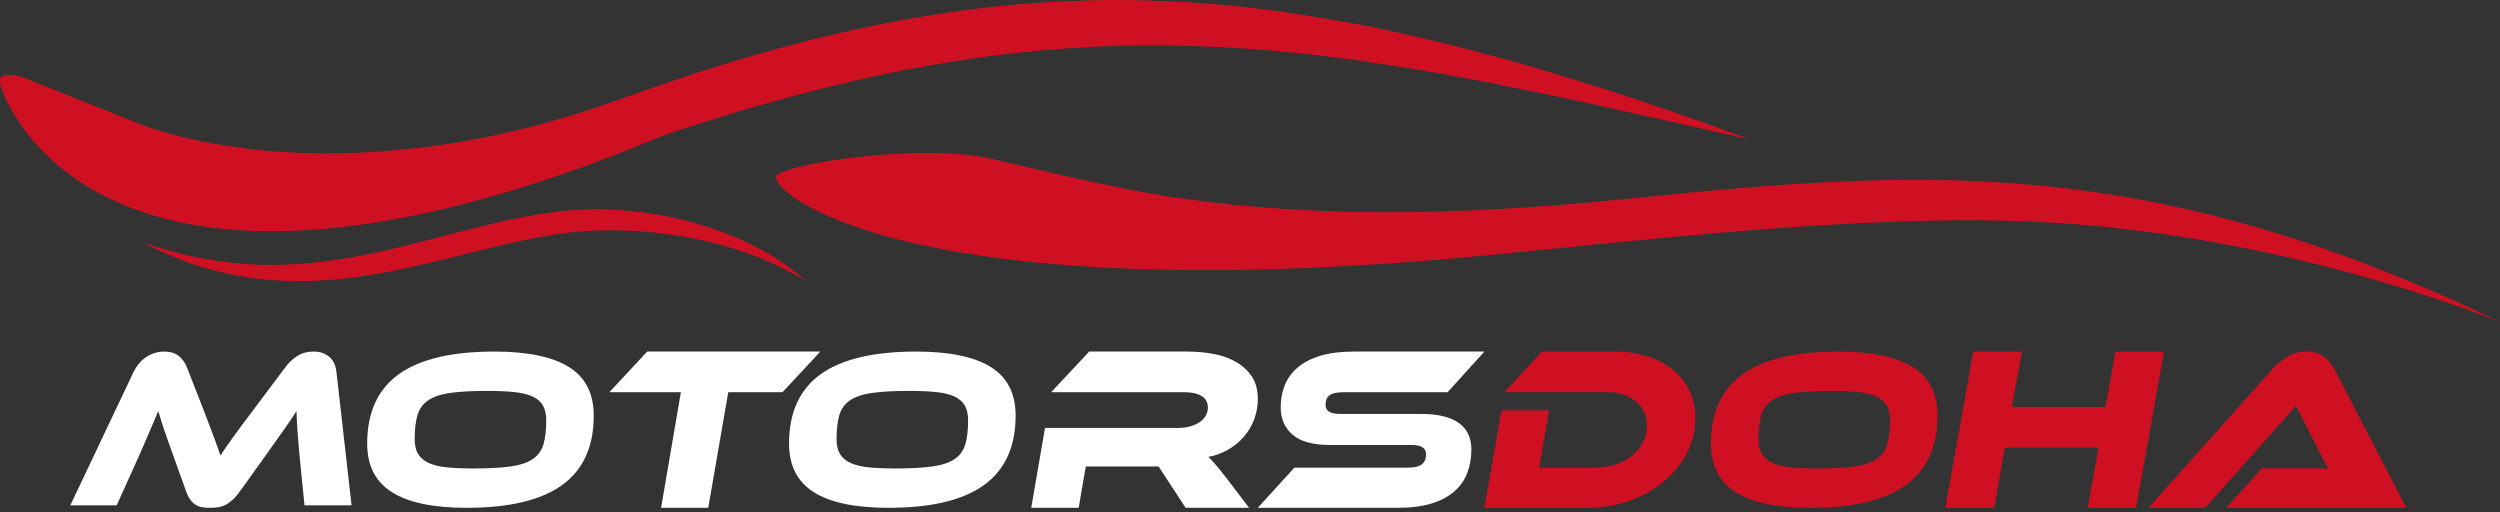 <svg width="161" height="33" viewBox="0 0 161 33" fill="none" xmlns="http://www.w3.org/2000/svg">
<rect x="0" y="0" width="161" height="33" fill="#333333" stroke="none"/>
<path d="M50.553 17.349C50.547 17.346 49.755 16.952 49.354 16.78C48.946 16.602 48.534 16.447 48.118 16.299C47.283 16.01 46.443 15.757 45.591 15.557C44.74 15.358 43.882 15.201 43.021 15.085C42.161 14.966 41.297 14.892 40.432 14.854C40.001 14.836 39.569 14.828 39.136 14.83C38.937 14.829 38.697 14.835 38.488 14.839C38.279 14.846 38.068 14.856 37.852 14.87C36.997 14.926 36.144 15.034 35.29 15.174C34.438 15.318 33.586 15.493 32.735 15.687C31.884 15.884 31.031 16.095 30.177 16.308C29.321 16.525 28.463 16.741 27.599 16.944C26.735 17.151 25.866 17.341 24.988 17.508C24.112 17.679 23.227 17.813 22.338 17.919C21.448 18.022 20.553 18.084 19.655 18.101C18.757 18.113 17.857 18.083 16.962 17.986C16.068 17.889 15.177 17.755 14.3 17.543C13.424 17.332 12.557 17.08 11.714 16.753C10.87 16.433 10.044 16.06 9.246 15.63C10.095 15.917 10.948 16.171 11.807 16.379C12.236 16.482 12.667 16.572 13.098 16.657C13.53 16.735 13.962 16.808 14.395 16.86C15.262 16.971 16.131 17.043 16.998 17.057C17.865 17.07 18.732 17.043 19.595 16.973C20.458 16.905 21.318 16.794 22.174 16.653C23.032 16.515 23.884 16.34 24.737 16.151C25.588 15.96 26.439 15.747 27.29 15.53L29.851 14.864C30.709 14.641 31.571 14.426 32.442 14.234C32.878 14.137 33.316 14.046 33.756 13.96C34.196 13.877 34.639 13.803 35.084 13.736C35.529 13.67 35.976 13.616 36.424 13.571C36.874 13.529 37.327 13.502 37.78 13.485C38.005 13.478 38.233 13.474 38.465 13.475C38.697 13.477 38.898 13.478 39.14 13.49C39.59 13.509 40.04 13.539 40.489 13.58C41.386 13.663 42.28 13.797 43.166 13.98C43.609 14.07 44.048 14.178 44.486 14.292C44.923 14.415 45.358 14.542 45.788 14.689C46.649 14.976 47.498 15.312 48.318 15.715C49.14 16.119 49.939 16.564 50.691 17.127L51.919 18.075L50.553 17.349Z" fill="#CF1022"/>
<path d="M106.428 6.759C104.333 6.035 102.215 5.382 100.093 4.732C97.971 4.084 95.826 3.504 93.669 2.955C91.509 2.419 89.337 1.908 87.139 1.506C84.942 1.101 82.728 0.757 80.5 0.492C78.269 0.232 76.022 0.094 73.772 0.026C71.521 -0.04 69.264 0.026 67.016 0.169C64.766 0.317 62.525 0.572 60.3 0.919C58.076 1.264 55.868 1.702 53.684 2.216C51.494 2.718 49.337 3.327 47.192 3.964C46.122 4.289 45.053 4.619 43.989 4.983C42.915 5.333 41.876 5.703 40.835 6.072L39.279 6.615C38.77 6.795 38.261 6.974 37.746 7.133C36.721 7.47 35.684 7.77 34.644 8.049C32.561 8.602 30.448 9.038 28.317 9.342C27.783 9.419 27.25 9.492 26.715 9.545C26.18 9.611 25.645 9.655 25.109 9.699C24.037 9.796 22.963 9.849 21.888 9.871C19.739 9.911 17.586 9.803 15.459 9.515C14.394 9.375 13.34 9.179 12.296 8.952C11.775 8.838 11.258 8.707 10.748 8.564C10.248 8.422 9.712 8.252 9.283 8.086L8.377 7.736L1.487 4.985C0.155 4.598 -0.167 4.925 0.073 5.603C0.071 5.599 0.069 5.596 0.066 5.593C0.066 5.593 5.571 24.264 42.792 8.697C44.567 8.103 46.317 7.553 48.102 7.022C50.196 6.407 52.3 5.838 54.42 5.345C55.475 5.081 56.541 4.869 57.602 4.638C58.669 4.438 59.733 4.222 60.805 4.056C62.943 3.688 65.094 3.414 67.251 3.234C69.41 3.041 71.576 2.929 73.745 2.927C75.913 2.909 78.086 2.993 80.258 3.131C82.429 3.281 84.601 3.508 86.769 3.797C88.934 4.101 91.102 4.441 93.266 4.823C95.428 5.213 97.584 5.66 99.745 6.099C104.061 7.01 108.366 8.018 112.691 8.98C110.616 8.208 108.53 7.463 106.428 6.759Z" fill="#CF1022"/>
<path d="M50.053 11.267C51.112 10.457 58.943 9.316 63.345 10.127C65.079 10.447 71.211 12.101 76.301 12.808C84.293 13.918 93.17 13.987 104.815 12.8C113.252 11.94 120.794 11.271 128.542 11.731C138.3 12.311 148.383 14.683 160.991 20.728C161.4 20.924 147.482 14.995 130.885 14.27C119.734 13.783 105.378 15.52 95.522 16.464C57.592 20.093 49.079 12.013 50.053 11.267Z" fill="#CF1022"/>
<path d="M13.121 26.427C13.376 27.097 13.592 27.667 13.769 28.138C13.945 28.609 14.087 29.009 14.195 29.339C14.303 29.165 14.421 28.988 14.548 28.808C14.676 28.628 14.82 28.424 14.982 28.196C15.144 27.968 15.33 27.713 15.541 27.431C15.752 27.15 16 26.82 16.284 26.442L18.359 23.675C18.584 23.364 18.847 23.114 19.146 22.925C19.445 22.736 19.801 22.641 20.213 22.641C20.596 22.641 20.921 22.75 21.192 22.969C21.461 23.187 21.621 23.524 21.67 23.981L22.641 32.543H19.61L19.271 29.15C19.222 28.597 19.183 28.111 19.154 27.694C19.124 27.277 19.105 26.869 19.095 26.471C18.987 26.645 18.872 26.823 18.749 27.002C18.626 27.182 18.489 27.381 18.337 27.599C18.185 27.818 18.018 28.053 17.837 28.305C17.655 28.558 17.452 28.845 17.226 29.165L15.475 31.611C15.299 31.854 15.134 32.046 14.983 32.186C14.83 32.327 14.676 32.437 14.519 32.514C14.362 32.592 14.205 32.643 14.048 32.667C13.891 32.691 13.72 32.703 13.533 32.703C13.347 32.703 13.177 32.691 13.026 32.667C12.873 32.642 12.734 32.592 12.606 32.514C12.479 32.437 12.364 32.328 12.26 32.186C12.157 32.046 12.062 31.854 11.973 31.611L11.091 29.15C10.973 28.82 10.868 28.524 10.774 28.262C10.681 28 10.6 27.764 10.532 27.556C10.463 27.347 10.402 27.156 10.348 26.981C10.293 26.806 10.242 26.636 10.193 26.471C10.046 26.83 9.874 27.235 9.678 27.687C9.482 28.138 9.271 28.626 9.046 29.15L7.515 32.543H4.528L8.589 23.981C8.815 23.524 9.104 23.187 9.457 22.969C9.81 22.75 10.178 22.641 10.561 22.641C10.953 22.641 11.267 22.733 11.502 22.918C11.738 23.102 11.919 23.354 12.047 23.675L13.121 26.427Z" fill="white"/>
<path d="M31.839 22.641C33.977 22.641 35.577 22.974 36.642 23.638C37.705 24.303 38.237 25.345 38.237 26.762C38.237 28.762 37.561 30.252 36.208 31.232C34.855 32.214 32.8 32.703 30.045 32.703C27.907 32.703 26.306 32.369 25.242 31.698C24.178 31.029 23.647 29.985 23.647 28.568C23.647 26.568 24.323 25.08 25.677 24.104C27.03 23.129 29.084 22.641 31.839 22.641ZM30.486 30.169C31.477 30.169 32.278 30.126 32.891 30.039C33.504 29.951 33.98 29.791 34.318 29.558C34.656 29.325 34.884 29.007 35.002 28.604C35.119 28.202 35.178 27.689 35.178 27.068C35.178 26.68 35.107 26.362 34.965 26.114C34.823 25.867 34.597 25.672 34.288 25.531C33.979 25.391 33.584 25.296 33.104 25.247C32.623 25.199 32.05 25.174 31.384 25.174C30.393 25.174 29.594 25.219 28.986 25.306C28.378 25.393 27.905 25.553 27.567 25.786C27.228 26.019 27 26.337 26.883 26.74C26.765 27.143 26.706 27.655 26.706 28.277C26.706 28.674 26.779 28.995 26.927 29.238C27.074 29.48 27.299 29.672 27.603 29.813C27.907 29.953 28.297 30.048 28.773 30.097C29.248 30.145 29.819 30.169 30.486 30.169Z" fill="white"/>
<path d="M52.828 22.641L50.393 25.258H46.901L45.61 32.703H42.574L43.85 25.258H39.243L41.679 22.641H52.828Z" fill="white"/>
<path d="M59.008 22.641C61.146 22.641 62.746 22.974 63.81 23.638C64.874 24.303 65.406 25.345 65.406 26.762C65.406 28.762 64.73 30.252 63.376 31.232C62.023 32.214 59.969 32.703 57.214 32.703C55.076 32.703 53.475 32.369 52.411 31.698C51.347 31.029 50.815 29.985 50.815 28.568C50.815 26.568 51.492 25.08 52.845 24.104C54.199 23.129 56.252 22.641 59.008 22.641ZM57.655 30.169C58.645 30.169 59.447 30.126 60.059 30.039C60.672 29.951 61.148 29.791 61.486 29.558C61.825 29.325 62.052 29.007 62.17 28.604C62.288 28.202 62.346 27.689 62.346 27.068C62.346 26.68 62.275 26.362 62.133 26.114C61.991 25.867 61.766 25.672 61.457 25.531C61.148 25.391 60.753 25.296 60.273 25.247C59.792 25.199 59.219 25.174 58.552 25.174C57.561 25.174 56.763 25.219 56.155 25.306C55.547 25.393 55.073 25.553 54.735 25.786C54.397 26.019 54.169 26.337 54.051 26.74C53.933 27.143 53.874 27.655 53.874 28.277C53.874 28.674 53.948 28.995 54.096 29.238C54.242 29.48 54.468 29.672 54.772 29.813C55.076 29.953 55.465 30.048 55.941 30.097C56.417 30.145 56.988 30.169 57.655 30.169Z" fill="white"/>
<path d="M80.442 32.703H76.356L74.615 30.041H69.924L69.466 32.703H66.412L67.298 27.559H75.884C76.139 27.559 76.383 27.529 76.614 27.469C76.845 27.408 77.046 27.323 77.219 27.213C77.391 27.102 77.529 26.965 77.632 26.799C77.735 26.634 77.787 26.451 77.787 26.25C77.787 25.92 77.654 25.671 77.388 25.506C77.123 25.34 76.754 25.258 76.282 25.258H67.696L70.145 22.641H76.489C77 22.641 77.523 22.686 78.06 22.776C78.596 22.866 79.083 23.029 79.52 23.264C79.958 23.5 80.315 23.813 80.59 24.205C80.865 24.595 81.003 25.092 81.003 25.693C81.003 26.145 80.927 26.576 80.775 26.987C80.621 27.399 80.406 27.77 80.126 28.101C79.845 28.431 79.508 28.712 79.115 28.943C78.721 29.173 78.289 29.333 77.817 29.424C77.954 29.555 78.109 29.72 78.281 29.92C78.453 30.121 78.677 30.397 78.953 30.747L80.442 32.703Z" fill="white"/>
<path d="M91.549 26.657C92.598 26.657 93.395 26.85 93.94 27.235C94.484 27.622 94.756 28.19 94.756 28.943C94.756 29.484 94.669 29.986 94.496 30.447C94.323 30.908 94.045 31.306 93.665 31.642C93.285 31.978 92.794 32.239 92.192 32.425C91.59 32.611 90.86 32.703 90.003 32.703H81.003L83.358 30.116H90.682C91.087 30.116 91.38 30.046 91.563 29.905C91.746 29.765 91.838 29.549 91.838 29.259C91.838 28.858 91.534 28.657 90.928 28.657H85.655C84.557 28.657 83.753 28.436 83.242 27.995C82.732 27.554 82.477 26.967 82.477 26.235C82.477 25.724 82.563 25.25 82.737 24.814C82.91 24.378 83.187 23.996 83.567 23.671C83.948 23.345 84.437 23.091 85.034 22.911C85.63 22.73 86.353 22.641 87.201 22.641H95.594L93.225 25.258H86.522C86.117 25.258 85.823 25.321 85.64 25.446C85.457 25.572 85.366 25.784 85.366 26.085C85.366 26.466 85.674 26.657 86.29 26.657H91.549V26.657Z" fill="white"/>
<path d="M109.179 26.912C109.179 27.724 108.996 28.482 108.63 29.183C108.264 29.886 107.765 30.497 107.132 31.018C106.499 31.54 105.763 31.951 104.922 32.252C104.082 32.552 103.187 32.703 102.238 32.703H95.594L96.691 26.43H99.761L99.124 30.116H102.683C103.157 30.116 103.6 30.051 104.01 29.921C104.42 29.79 104.776 29.605 105.078 29.364C105.38 29.123 105.619 28.835 105.797 28.499C105.975 28.163 106.064 27.795 106.064 27.393C106.064 27.083 106.002 26.797 105.879 26.536C105.755 26.276 105.582 26.05 105.36 25.86C105.137 25.669 104.87 25.521 104.559 25.416C104.248 25.311 103.904 25.258 103.528 25.258H96.884L99.302 22.641H103.988C104.769 22.641 105.479 22.746 106.116 22.956C106.754 23.167 107.3 23.46 107.755 23.836C108.21 24.212 108.561 24.661 108.808 25.182C109.055 25.703 109.179 26.281 109.179 26.912Z" fill="#CF1022"/>
<path d="M118.378 22.641C120.515 22.641 122.116 22.974 123.18 23.638C124.243 24.303 124.776 25.345 124.776 26.762C124.776 28.762 124.099 30.252 122.746 31.232C121.393 32.214 119.338 32.703 116.583 32.703C114.446 32.703 112.845 32.369 111.781 31.698C110.717 31.029 110.185 29.985 110.185 28.568C110.185 26.568 110.862 25.08 112.215 24.104C113.568 23.129 115.622 22.641 118.378 22.641ZM117.024 30.169C118.015 30.169 118.817 30.126 119.429 30.039C120.041 29.951 120.518 29.791 120.856 29.558C121.194 29.325 121.422 29.007 121.54 28.604C121.658 28.202 121.716 27.689 121.716 27.068C121.716 26.68 121.645 26.362 121.503 26.114C121.361 25.867 121.135 25.672 120.827 25.531C120.518 25.391 120.123 25.296 119.643 25.247C119.162 25.199 118.588 25.174 117.922 25.174C116.931 25.174 116.132 25.219 115.525 25.306C114.916 25.393 114.443 25.553 114.105 25.786C113.767 26.019 113.539 26.337 113.421 26.74C113.303 27.143 113.245 27.655 113.245 28.277C113.245 28.674 113.318 28.995 113.465 29.238C113.612 29.48 113.838 29.672 114.142 29.813C114.446 29.953 114.835 30.048 115.311 30.097C115.786 30.145 116.358 30.169 117.024 30.169Z" fill="#CF1022"/>
<path d="M137.565 32.703H134.448L135.144 28.822H129.107L128.426 32.703H125.278L127.079 22.641H130.211L129.561 26.205H135.598L136.233 22.641H139.366L137.565 32.703Z" fill="#CF1022"/>
<path d="M143.357 32.703L145.684 30.158H148.175C148.483 30.158 148.797 30.158 149.115 30.158C149.434 30.158 149.712 30.168 149.95 30.188C149.841 30.01 149.716 29.786 149.577 29.514C149.438 29.243 149.309 28.989 149.19 28.752L147.862 26.133L142.014 32.703H138.36L146.355 23.751C146.614 23.465 146.922 23.208 147.28 22.981C147.639 22.755 148.061 22.641 148.548 22.641C149.015 22.641 149.386 22.747 149.66 22.959C149.933 23.171 150.155 23.435 150.323 23.751L154.963 32.703H143.357Z" fill="#CF1022"/>
</svg>
